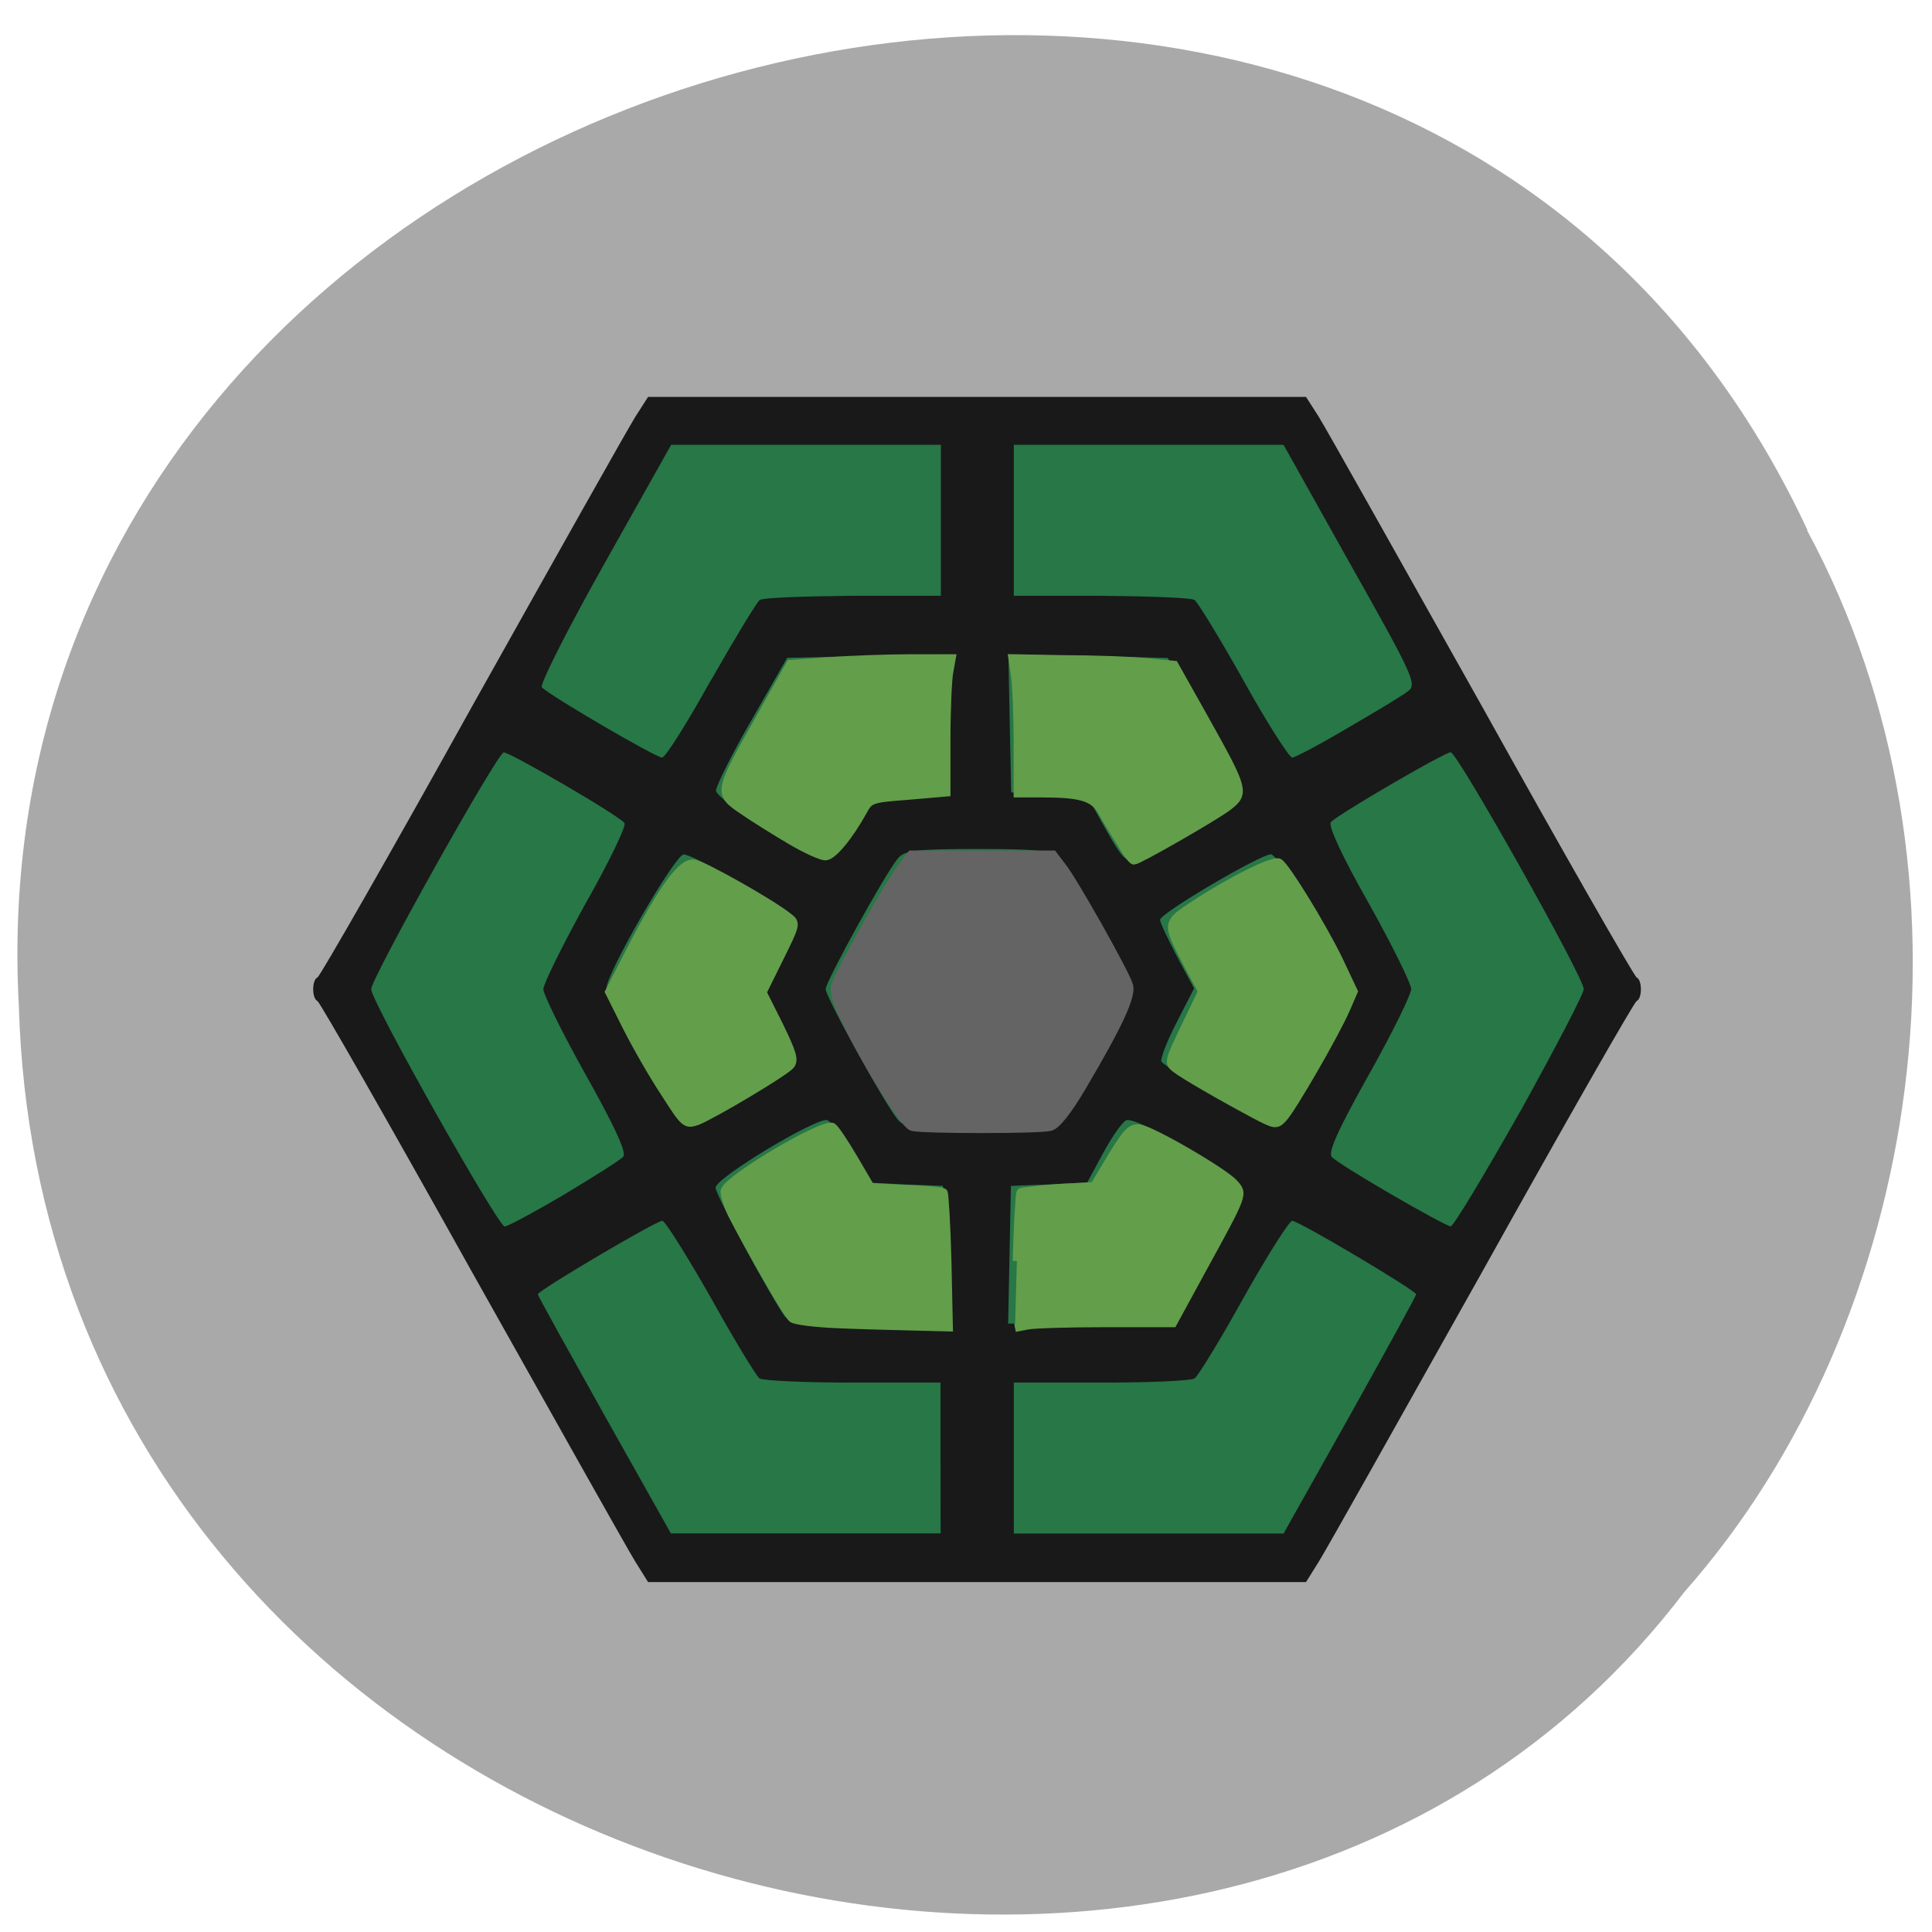 <svg xmlns="http://www.w3.org/2000/svg" viewBox="0 0 16 16"><path d="m 14.969 4.391 c -3.426 -7.352 -15.25 -4.07 -14.813 3.938 c 0.207 7.281 9.852 10.04 13.793 4.855 c 1.984 -2.242 2.547 -5.957 1.016 -8.793" fill="#a9a9a9"/><path d="m 5.531 12.957 c -0.023 -0.02 -0.496 -0.863 -1.051 -1.883 c -0.551 -1.016 -1.129 -2.078 -1.281 -2.355 l -0.281 -0.504 l 0.281 -0.508 c 0.152 -0.277 0.73 -1.336 1.281 -2.355 c 0.555 -1.016 1.027 -1.863 1.051 -1.879 c 0.023 -0.02 1.184 -0.031 2.574 -0.031 c 1.395 0 2.551 0.012 2.578 0.031 c 0.023 0.016 0.496 0.863 1.047 1.879 c 0.555 1.02 1.129 2.078 1.285 2.355 l 0.277 0.508 l -0.277 0.504 c -0.156 0.277 -0.73 1.34 -1.285 2.355 c -0.551 1.02 -1.023 1.863 -1.047 1.883 c -0.027 0.016 -1.184 0.031 -2.578 0.031 c -1.391 0 -2.551 -0.016 -2.574 -0.031" fill="#277747"/><path d="m 5.262 12.934 c -0.059 -0.094 -0.664 -1.172 -1.352 -2.398 c -0.684 -1.227 -1.262 -2.238 -1.281 -2.246 c -0.047 -0.02 -0.047 -0.176 0 -0.195 c 0.02 -0.008 0.598 -1.016 1.281 -2.246 c 0.687 -1.227 1.293 -2.305 1.352 -2.398 l 0.105 -0.164 h 5.449 l 0.105 0.164 c 0.059 0.094 0.664 1.172 1.352 2.398 c 0.684 1.23 1.262 2.238 1.281 2.246 c 0.047 0.02 0.047 0.176 0 0.195 c -0.02 0.008 -0.598 1.02 -1.281 2.246 c -0.688 1.227 -1.293 2.305 -1.352 2.398 l -0.105 0.168 h -5.449 m 2.422 -1.027 v -0.625 h -0.727 c -0.398 0 -0.746 -0.016 -0.773 -0.035 c -0.023 -0.016 -0.207 -0.316 -0.402 -0.668 c -0.199 -0.348 -0.379 -0.637 -0.402 -0.637 c -0.051 0 -1.031 0.578 -1.031 0.609 c 0 0.012 0.25 0.461 0.551 1 l 0.551 0.98 h 2.234 m 3.391 -0.98 c 0.301 -0.539 0.547 -0.988 0.547 -1 c 0 -0.031 -0.973 -0.609 -1.027 -0.609 c -0.023 0 -0.207 0.289 -0.402 0.637 c -0.195 0.352 -0.379 0.652 -0.406 0.668 c -0.023 0.02 -0.371 0.035 -0.77 0.035 h -0.727 v 1.25 h 2.234 m -2.805 -2.309 l -0.016 -0.57 l -0.313 -0.012 l -0.316 -0.016 l -0.133 -0.246 c -0.074 -0.137 -0.164 -0.258 -0.195 -0.27 c -0.078 -0.031 -0.926 0.477 -0.926 0.559 c 0 0.059 0.469 0.926 0.574 1.066 c 0.031 0.039 0.223 0.055 0.688 0.055 h 0.648 m 2.125 -0.535 c 0.16 -0.281 0.293 -0.547 0.293 -0.586 c 0.004 -0.086 -0.836 -0.594 -0.926 -0.559 c -0.031 0.012 -0.117 0.133 -0.191 0.27 l -0.133 0.246 l -0.316 0.016 l -0.316 0.012 l -0.023 1.141 l 1.32 -0.023 m -4.996 -1.047 c 0.246 -0.148 0.465 -0.285 0.488 -0.313 c 0.031 -0.031 -0.07 -0.25 -0.309 -0.676 c -0.195 -0.348 -0.352 -0.668 -0.352 -0.711 c 0 -0.043 0.156 -0.359 0.348 -0.707 c 0.195 -0.344 0.34 -0.645 0.324 -0.668 c -0.031 -0.055 -0.945 -0.586 -1 -0.586 c -0.051 0 -1.098 1.871 -1.098 1.961 c 0 0.102 1.051 1.965 1.105 1.965 c 0.027 0 0.25 -0.121 0.496 -0.266 m 7.914 -0.684 c 0.289 -0.523 0.527 -0.977 0.527 -1.016 c 0 -0.098 -1.047 -1.961 -1.102 -1.961 c -0.051 0 -0.93 0.512 -0.992 0.578 c -0.027 0.027 0.098 0.293 0.313 0.672 c 0.195 0.348 0.352 0.668 0.352 0.711 c 0 0.043 -0.156 0.363 -0.352 0.711 c -0.258 0.461 -0.34 0.645 -0.305 0.68 c 0.066 0.07 0.93 0.57 0.984 0.574 c 0.023 0 0.281 -0.43 0.574 -0.949 m -3.836 0.066 c 0.105 -0.125 0.598 -1.016 0.598 -1.082 c 0 -0.063 -0.492 -0.957 -0.598 -1.082 c -0.055 -0.066 -0.148 -0.078 -0.66 -0.078 c -0.508 0 -0.602 0.012 -0.656 0.078 c -0.105 0.125 -0.598 1.02 -0.598 1.082 c 0 0.066 0.492 0.957 0.598 1.082 c 0.055 0.066 0.148 0.078 0.656 0.078 c 0.512 0 0.605 -0.012 0.66 -0.078 m -2.598 -0.215 c 0.234 -0.137 0.426 -0.266 0.426 -0.293 c 0 -0.023 -0.066 -0.164 -0.141 -0.309 l -0.145 -0.266 l 0.145 -0.266 c 0.074 -0.145 0.141 -0.281 0.141 -0.305 c 0 -0.055 -0.828 -0.543 -0.918 -0.543 c -0.07 0 -0.641 0.984 -0.641 1.113 c 0 0.125 0.57 1.117 0.645 1.117 c 0.035 0 0.254 -0.113 0.488 -0.25 m 4.723 -0.27 c 0.16 -0.281 0.289 -0.551 0.289 -0.598 c 0 -0.121 -0.566 -1.113 -0.641 -1.113 c -0.086 0 -0.918 0.488 -0.918 0.543 c 0 0.023 0.066 0.16 0.141 0.305 l 0.141 0.262 l -0.148 0.289 c -0.082 0.16 -0.137 0.305 -0.121 0.32 c 0.074 0.078 0.84 0.512 0.902 0.512 c 0.039 0 0.184 -0.207 0.355 -0.52 m -3.84 -1.937 l 0.141 -0.242 l 0.633 -0.047 l 0.016 -0.57 l 0.012 -0.57 l -0.66 0.012 l -0.66 0.016 l -0.293 0.512 c -0.164 0.281 -0.293 0.547 -0.297 0.586 c 0 0.082 0.805 0.578 0.906 0.563 c 0.035 -0.008 0.125 -0.121 0.203 -0.258 m 2.793 0.02 c 0.273 -0.16 0.43 -0.277 0.426 -0.324 c 0 -0.039 -0.133 -0.305 -0.293 -0.586 l -0.293 -0.512 l -0.66 -0.016 l -0.66 -0.012 l 0.023 1.141 l 0.316 0.016 l 0.313 0.012 l 0.117 0.211 c 0.148 0.266 0.188 0.32 0.238 0.32 c 0.023 0 0.238 -0.113 0.473 -0.25 m -3.945 -1.234 c 0.199 -0.348 0.379 -0.648 0.406 -0.668 c 0.027 -0.02 0.375 -0.031 0.773 -0.035 h 0.727 v -1.25 h -2.234 l -0.555 0.988 c -0.305 0.543 -0.535 1 -0.516 1.02 c 0.074 0.074 0.945 0.582 0.996 0.582 c 0.027 0 0.207 -0.285 0.402 -0.637 m 5.277 0.391 c 0.23 -0.133 0.457 -0.27 0.5 -0.305 c 0.074 -0.055 0.043 -0.125 -0.477 -1.047 l -0.555 -0.992 h -2.234 v 1.25 h 0.727 c 0.398 0.004 0.746 0.016 0.77 0.035 c 0.027 0.02 0.211 0.32 0.406 0.668 c 0.195 0.352 0.379 0.637 0.402 0.637 c 0.023 0 0.23 -0.109 0.461 -0.246" fill="#191919"/><g stroke-width="1.088" transform="matrix(0.064 0 0 0.064 -0.118 -0.104)"><path d="m 119.88 147.42 c -0.981 -0.245 -5.521 -7.467 -8.588 -13.709 c -1.165 -2.264 -1.595 -3.794 -1.349 -4.59 c 0.491 -1.652 7.177 -13.525 8.649 -15.362 l 1.165 -1.53 h 18.341 l 1.165 1.53 c 1.472 1.836 8.158 13.709 8.649 15.362 c 0.429 1.346 -1.349 5.141 -6.01 13.04 c -1.902 3.244 -3.374 5.08 -4.171 5.263 c -1.349 0.367 -16.501 0.367 -17.85 0" fill="#646464" stroke="#646464"/><g fill="#639e4b" stroke="#639e4b"><path d="m 87.86 143.01 c -1.534 -2.326 -3.742 -6.181 -4.969 -8.629 l -2.208 -4.406 l 2.76 -5.386 c 4.171 -8.02 6.625 -11.383 8.158 -11.2 c 1.165 0.122 9.876 5.02 12.268 6.916 c 1.043 0.796 0.981 0.918 -1.165 5.263 l -2.208 4.468 l 2.147 4.284 c 1.718 3.55 2.024 4.468 1.472 5.141 c -0.797 0.918 -9.937 6.365 -12.08 7.222 c -1.472 0.49 -1.595 0.367 -4.171 -3.672"/><path d="m 104.11 110.33 c -1.963 -1.163 -4.723 -2.876 -6.134 -3.856 c -3.251 -2.203 -3.251 -2.264 2.147 -11.812 l 3.987 -7.099 l 5.03 -0.367 c 2.76 -0.184 7.422 -0.367 10.428 -0.367 h 5.398 l -0.307 1.714 c -0.184 0.918 -0.368 4.835 -0.368 8.691 v 6.916 l -4.969 0.428 c -4.785 0.367 -4.969 0.428 -5.827 2.02 c -1.84 3.305 -3.926 5.814 -4.846 5.814 c -0.552 0 -2.576 -0.918 -4.539 -2.081"/><path d="m 146.74 110.45 c -0.859 -1.346 -1.902 -3.121 -2.392 -3.978 c -1.043 -1.714 -2.76 -2.203 -7.606 -2.203 h -3.19 v -6.671 c 0 -3.672 -0.184 -7.589 -0.368 -8.691 l -0.307 -2.081 l 6.686 0.122 c 3.742 0 8.465 0.184 10.489 0.367 l 3.742 0.367 l 3.987 7.099 c 5.091 9.119 5.214 9.486 2.883 11.261 c -1.902 1.408 -11.532 6.916 -12.08 6.916 c -0.245 0 -1.043 -1.102 -1.84 -2.509"/><path d="m 164.23 145.83 c -4.355 -2.326 -9.14 -5.08 -10.244 -5.937 c -0.981 -0.734 -0.92 -0.918 1.227 -5.386 l 2.208 -4.59 l -1.84 -3.427 c -2.883 -5.569 -2.883 -5.325 0.981 -7.895 c 4.785 -3.121 10.121 -5.753 10.796 -5.325 c 0.92 0.612 5.398 7.895 7.606 12.363 l 2.024 4.284 l -0.981 2.264 c -1.349 3.121 -6.993 12.913 -8.158 14.14 c -0.859 0.918 -1.043 0.857 -3.619 -0.49"/><path d="m 133.43 164.8 c 0.123 -4.713 0.368 -8.691 0.491 -8.874 c 0.123 -0.122 2.331 -0.367 4.846 -0.551 l 4.662 -0.245 l 2.27 -3.794 c 1.902 -3.121 2.515 -3.794 3.558 -3.672 c 1.595 0.184 10.857 5.569 12.268 7.099 c 1.227 1.408 1.288 1.224 -4.11 11.08 l -3.803 6.977 h -8.588 c -4.723 0 -9.324 0.122 -10.244 0.306 l -1.595 0.306"/><path d="m 109.94 172.94 c -2.699 -0.122 -5.214 -0.428 -5.582 -0.734 c -0.675 -0.551 -5.459 -8.935 -7.79 -13.464 c -0.613 -1.285 -1.043 -2.693 -0.92 -3.06 c 0.675 -1.714 12.882 -8.874 13.924 -8.201 c 0.307 0.184 1.534 2.02 2.76 4.1 l 2.147 3.672 l 4.601 0.245 c 2.515 0.061 4.723 0.306 4.846 0.428 c 0.123 0.184 0.368 4.162 0.491 8.874 l 0.184 8.568 l -4.907 -0.122 c -2.699 -0.061 -7.116 -0.184 -9.753 -0.306"/></g></g></svg>